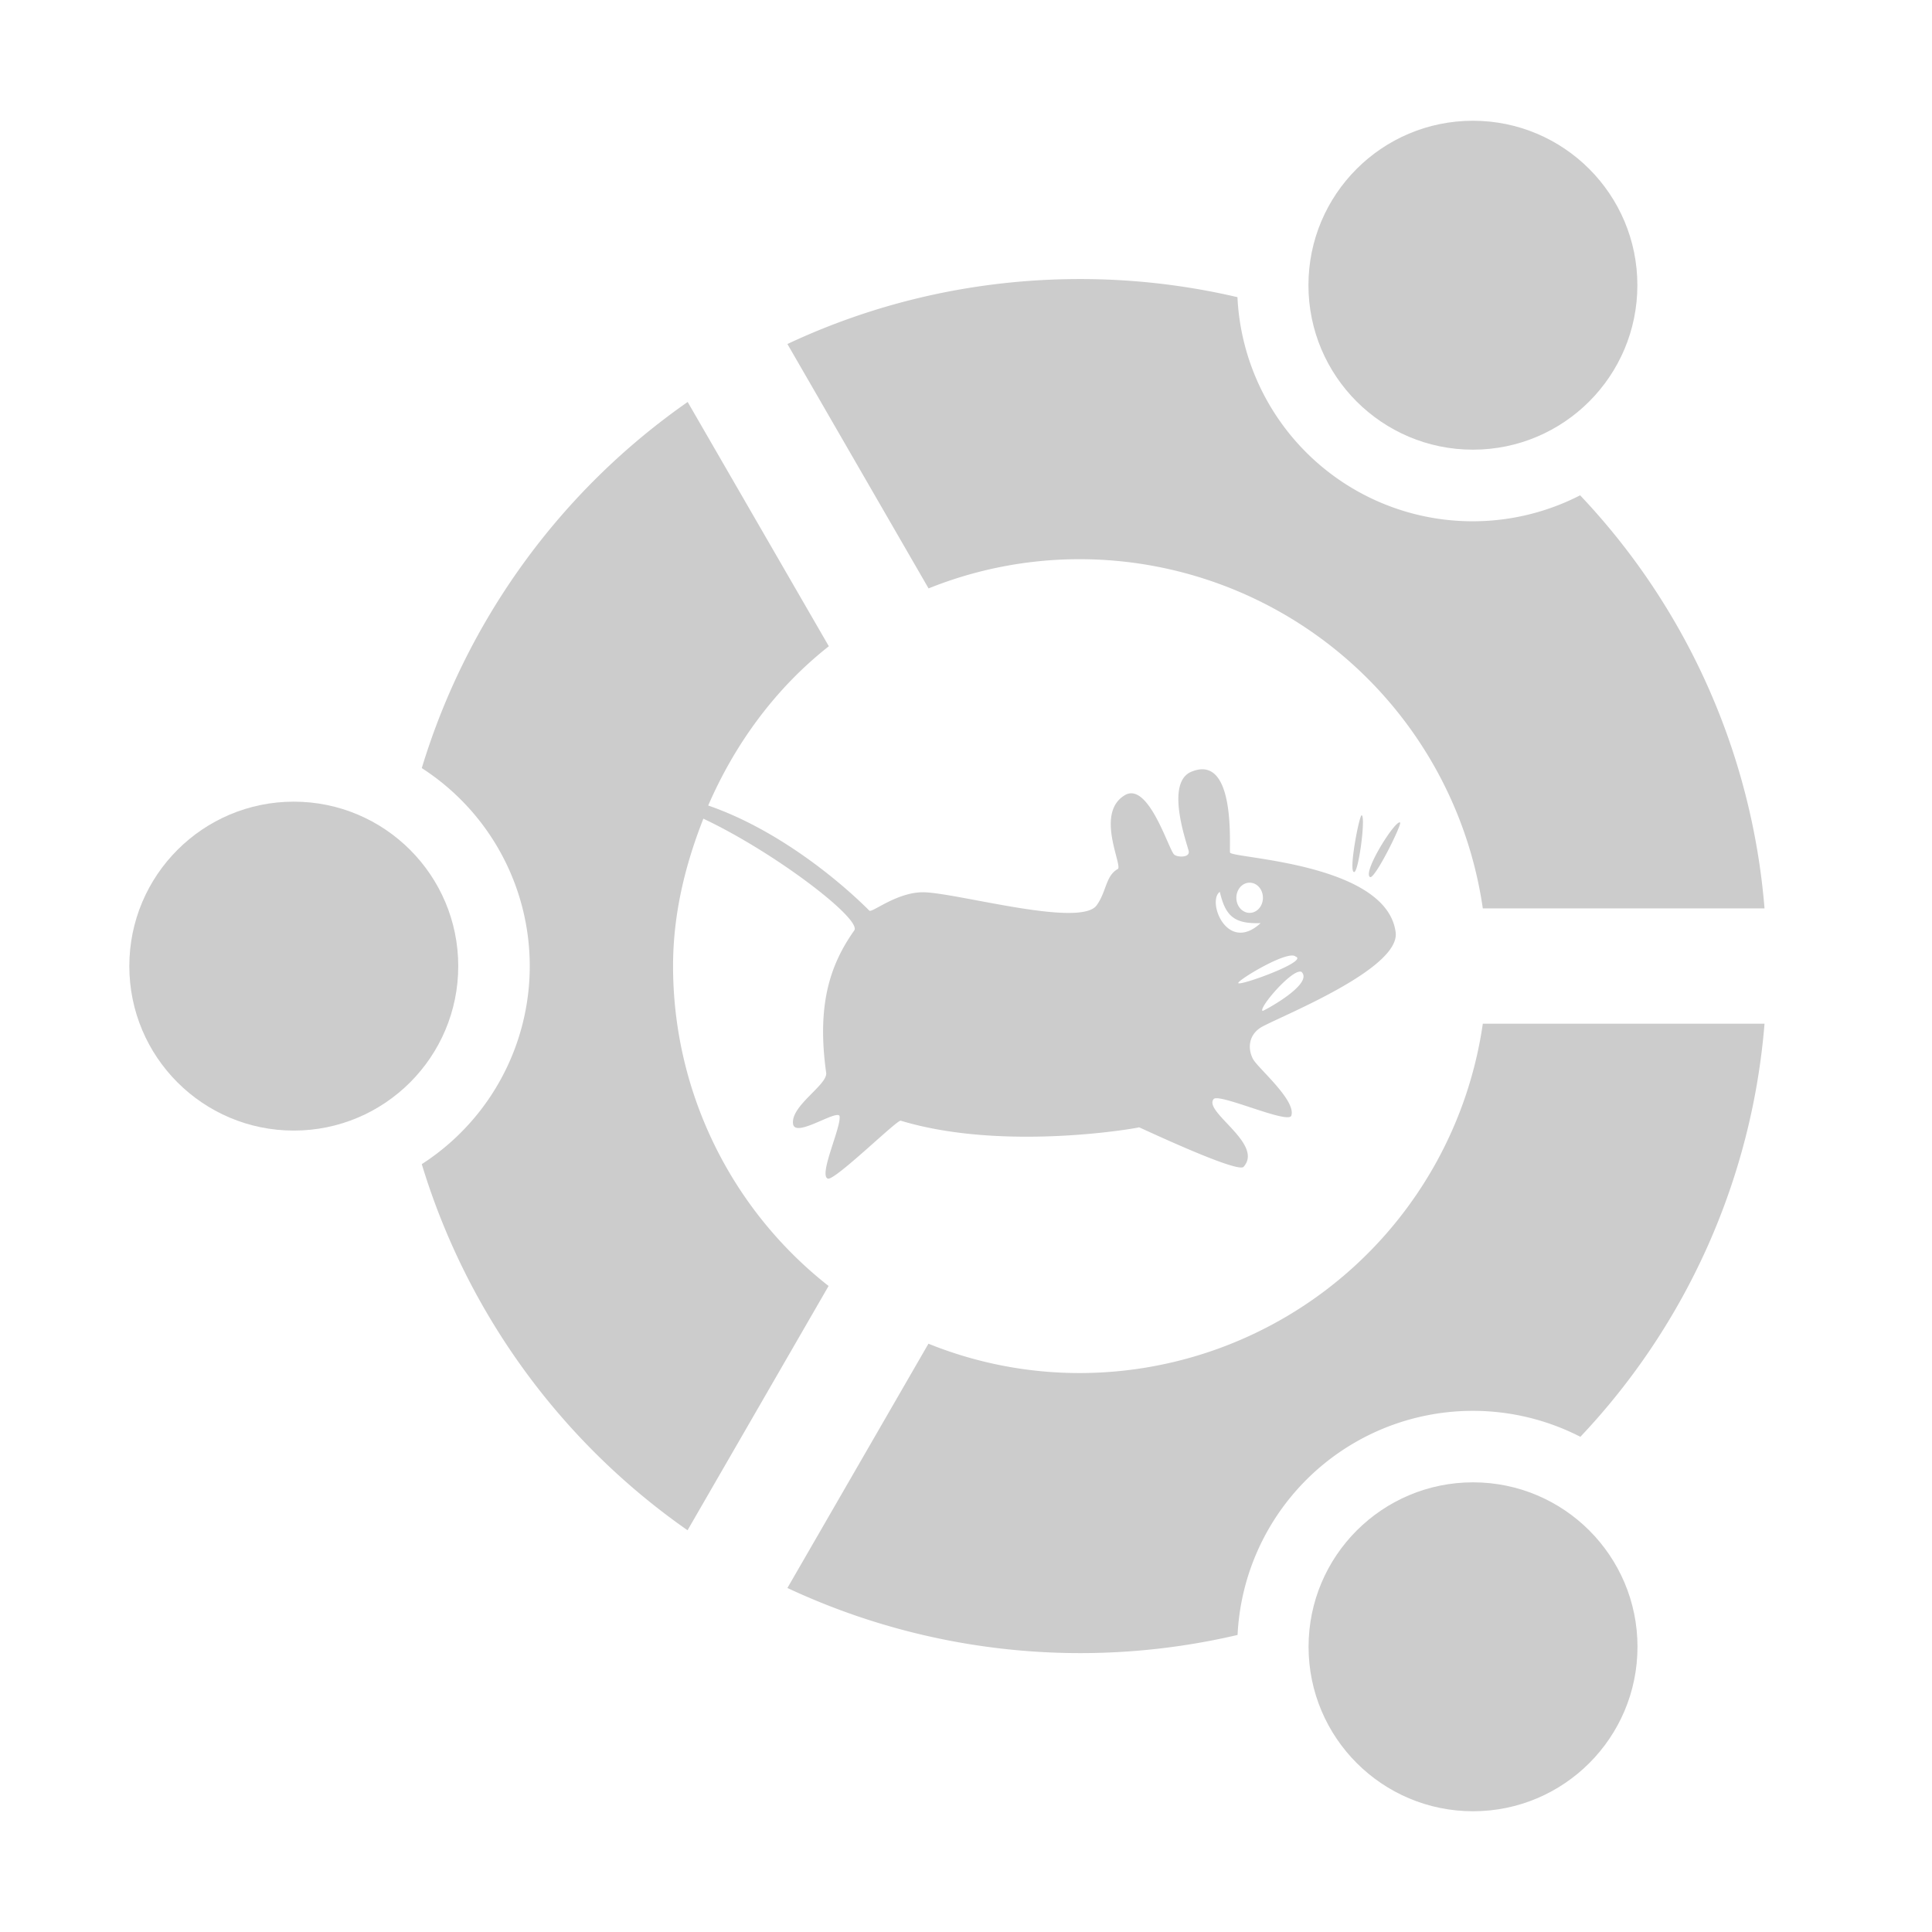 <svg xmlns="http://www.w3.org/2000/svg" viewBox="0 0 16 16"><g fill="#ccc"><circle cx="2.433" cy="8.001" r="1.362"/><circle cx="12.199" cy="13.638" r="1.362"/><circle cx="12.198" cy="2.362" r="1.362"/><path d="M8.944 4.631a3.375 3.375 0 0 1 3.336 2.892h2.333a5.638 5.638 0 0 0-1.527-3.421 1.95 1.95 0 0 1-2.838-1.641 5.712 5.712 0 0 0-1.304-.15c-.851 0-1.674.186-2.423.538L7.69 4.873a3.35 3.35 0 0 1 1.254-.242zm-3.37 3.37c0-.434.101-.84.251-1.221.59.278 1.312.83 1.25.925-.197.278-.313.61-.233 1.179.014.1-.297.274-.274.425.019.115.348-.114.384-.069.022.081-.176.492-.096.521.059.017.573-.488.603-.48.849.257 1.953.063 1.974.055-.002-.004.794.374.864.329.175-.189-.331-.456-.247-.562.037-.056.616.209.644.137.042-.125-.269-.388-.315-.466-.041-.072-.049-.188.055-.26s1.169-.48 1.124-.795c-.077-.573-1.35-.61-1.371-.658-.01-.023.056-.819-.315-.672-.229.085-.043.593-.028.658.014.06-.102.054-.123.027-.049-.059-.209-.587-.398-.493-.265.146-.015.602-.068.617-.098.055-.093.189-.172.298-.129.186-1.1-.087-1.414-.106-.23-.014-.449.175-.47.151-.256-.256-.765-.674-1.334-.87.224-.517.561-.974.999-1.319L5.695 3.329a5.725 5.725 0 0 0-2.202 3.032 1.951 1.951 0 0 1 0 3.28 5.725 5.725 0 0 0 2.201 3.032l1.168-2.023a3.368 3.368 0 0 1-1.288-2.649zm4.882.371c-.037-.022.252-.359.323-.323.104.103-.328.331-.323.323zm-.201-.231c-.007-.023.414-.278.475-.219.11.039-.471.248-.475.219zm.094-.831c.061 0 .11.056.11.125s-.049.125-.11.125-.11-.056-.11-.125.049-.125.11-.125zm-.247.076c.047.202.12.266.338.259-.278.255-.447-.182-.338-.259zm-1.158 3.985a3.34 3.34 0 0 1-1.255-.243l-1.168 2.023a5.721 5.721 0 0 0 3.728.389 1.951 1.951 0 0 1 2.839-1.641 5.64 5.64 0 0 0 1.525-3.421H12.28a3.376 3.376 0 0 1-3.336 2.893zm2.651-4.559c-.035-.029-.311.406-.25.451.037.028.266-.435.25-.451zm-.384.409c.037.027.1-.445.067-.469-.017-.021-.109.448-.067.469z"/></g></svg>